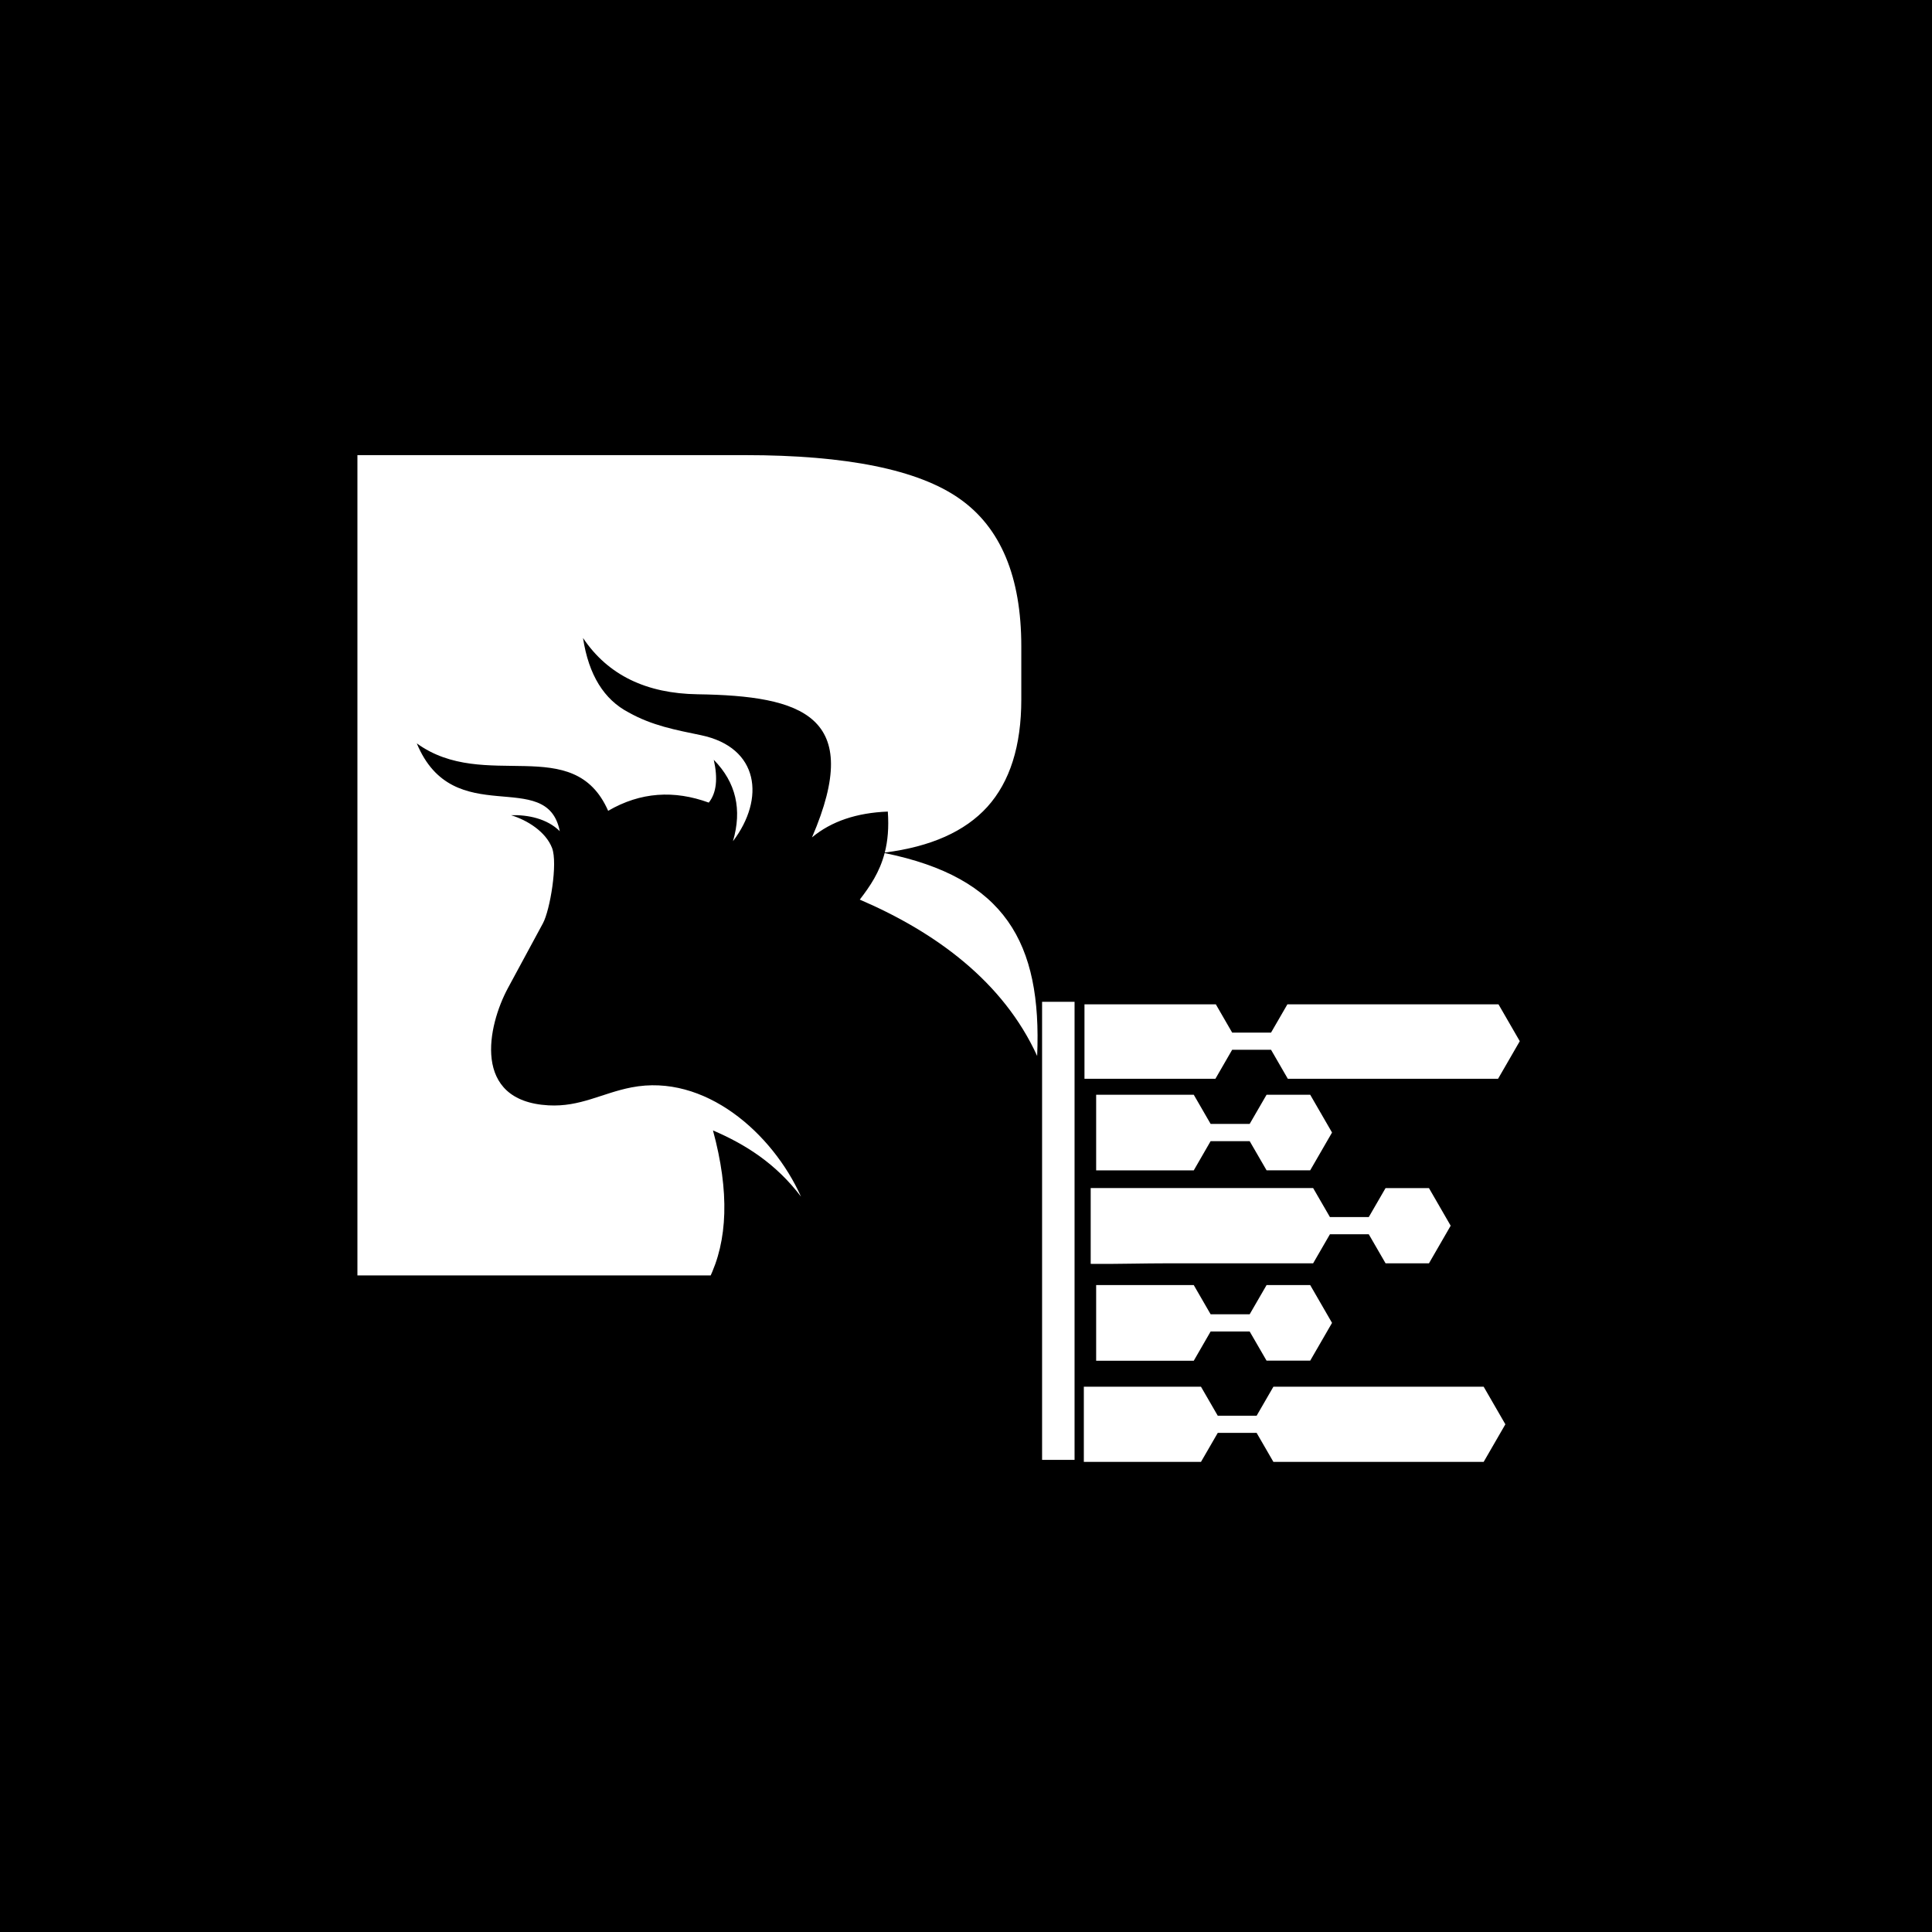 <svg xmlns="http://www.w3.org/2000/svg" xmlns:xlink="http://www.w3.org/1999/xlink" width="500" zoomAndPan="magnify" viewBox="0 0 375 375" height="500" preserveAspectRatio="xMidYMid meet" version="1.0"><defs><clipPath id="5b6126313a"><path d="M 69.367 88.34 L 201.789 88.34 L 201.789 247.562 L 69.367 247.562 Z M 69.367 88.34 " clip-rule="nonzero"/></clipPath><clipPath id="e85b00ff8b"><path d="M 210.496 194.938 L 295 194.938 L 295 210 L 210.496 210 Z M 210.496 194.938 " clip-rule="nonzero"/></clipPath><clipPath id="adbc8f5193"><path d="M 210.371 269 L 293 269 L 293 284 L 210.371 284 Z M 210.371 269 " clip-rule="nonzero"/></clipPath><clipPath id="db1c296fc7"><path d="M 211.703 230 L 282 230 L 282 246 L 211.703 246 Z M 211.703 230 " clip-rule="nonzero"/></clipPath><clipPath id="12908705f3"><path d="M 212.762 212 L 259 212 L 259 228 L 212.762 228 Z M 212.762 212 " clip-rule="nonzero"/></clipPath><clipPath id="3d9b12350d"><path d="M 212.762 249 L 259 249 L 259 265 L 212.762 265 Z M 212.762 249 " clip-rule="nonzero"/></clipPath></defs><rect x="-37.5" width="450" fill="#ffffff" y="-37.5" height="450" fill-opacity="1"/><rect x="-37.5" width="450" fill="#000000" y="-37.5" height="450" fill-opacity="1"/><g clip-path="url(#5b6126313a)"><path fill="#ffffff" d="M 171.707 165.582 C 195.059 170.32 202.246 182.941 201.312 204.961 C 194.746 190.582 181.695 180.98 166.883 174.613 C 168.867 172.031 170.734 169.309 171.707 165.582 M 69.375 88.34 L 144.617 88.34 C 164.332 88.34 178.219 91.168 186.211 96.773 C 194.234 102.379 198.234 111.945 198.234 125.465 L 198.234 135.762 C 198.234 144.777 196.035 151.738 191.637 156.613 C 187.293 161.395 180.656 164.352 171.734 165.48 C 172.305 163.25 172.551 160.656 172.324 157.527 C 166.289 157.762 161.371 159.406 157.609 162.535 C 167.797 138.906 155.711 135.062 135.395 134.758 C 125.543 134.609 118.035 131.109 113.164 123.832 C 114.266 131.059 117.273 135.801 122.004 138.273 C 126.598 140.852 131.109 141.668 136.078 142.703 C 147.375 145.07 148.543 155.039 142.27 163.277 C 144.07 157.133 142.852 151.855 138.543 147.477 C 139.352 151.07 139.094 153.891 137.57 155.785 C 130.863 153.34 124.344 153.711 118.043 157.379 C 111.309 142.109 94.094 153.859 80.895 144.285 C 88.016 161.441 106.148 148.699 108.652 161.332 C 106.184 158.887 102.469 158.125 99.184 158.227 C 102.34 159.18 105.938 161.43 107.156 164.598 C 108.289 167.547 106.773 176.641 105.379 179.219 L 98.605 191.754 C 94.641 199.082 91.496 213.719 106.461 214.547 C 112.633 214.891 116.836 212.176 122.574 211.062 C 136.812 208.289 149.969 219.992 155.473 232.266 C 150.566 225.801 144.641 222.098 138.387 219.414 C 141.621 231.32 141.258 240.84 137.637 248.203 L 69.375 248.203 Z M 69.375 88.34 " fill-opacity="1" fill-rule="nonzero"/></g><g clip-path="url(#e85b00ff8b)"><path fill="#ffffff" d="M 159.633 209.391 L 235.91 209.391 L 239.164 203.758 L 246.707 203.758 L 249.965 209.391 C 252.773 209.391 287.969 209.391 290.773 209.391 L 294.988 202.094 L 290.773 194.797 C 287.969 194.797 252.773 194.797 249.965 194.797 L 246.707 200.43 L 239.164 200.43 L 235.91 194.797 L 159.633 194.797 C 158.793 199.617 158.793 204.555 159.633 209.391 Z M 159.633 209.391 " fill-opacity="1" fill-rule="nonzero"/></g><g clip-path="url(#adbc8f5193)"><path fill="#ffffff" d="M 156.832 283.754 L 233.109 283.754 L 236.367 278.121 L 243.91 278.121 L 247.168 283.754 C 249.977 283.754 285.168 283.754 287.977 283.754 L 292.191 276.457 L 287.977 269.16 C 285.168 269.16 249.977 269.16 247.168 269.16 L 243.91 274.793 L 236.367 274.793 L 233.109 269.16 L 156.832 269.16 C 155.992 273.98 155.992 278.918 156.832 283.754 Z M 156.832 283.754 " fill-opacity="1" fill-rule="nonzero"/></g><g clip-path="url(#db1c296fc7)"><path fill="#ffffff" d="M 268.938 230.602 L 265.68 236.23 L 258.137 236.23 L 254.879 230.602 L 174.461 230.602 C 189.574 247.641 206.527 245.207 226.969 245.207 L 254.879 245.207 L 258.137 239.574 L 265.68 239.574 L 268.938 245.207 L 277.363 245.207 L 281.574 237.91 L 277.363 230.613 L 268.938 230.613 Z M 268.938 230.602 " fill-opacity="1" fill-rule="nonzero"/></g><path stroke-linecap="butt" transform="matrix(0, 1.576, -1.576, 0, 208.57, 194.45)" fill="none" stroke-linejoin="miter" d="M -0.001 1.999 L 56.415 1.999 " stroke="#ffffff" stroke-width="4" stroke-opacity="1" stroke-miterlimit="4"/><g clip-path="url(#12908705f3)"><path fill="#ffffff" d="M 234.98 221.496 L 242.562 221.496 L 245.84 227.156 L 254.309 227.156 L 258.547 219.824 L 254.309 212.488 L 245.84 212.488 L 242.562 218.148 L 234.98 218.148 L 231.707 212.488 L 181.059 212.488 C 182.426 217.844 184.797 222.805 187.957 227.172 L 231.707 227.172 Z M 234.98 221.496 " fill-opacity="1" fill-rule="nonzero"/></g><g clip-path="url(#3d9b12350d)"><path fill="#ffffff" d="M 234.98 258.445 L 242.562 258.445 L 245.84 264.105 L 254.309 264.105 L 258.547 256.77 L 254.309 249.434 L 245.84 249.434 L 242.562 255.098 L 234.98 255.098 L 231.707 249.434 L 181.059 249.434 C 182.426 254.793 184.797 259.754 187.957 264.121 L 231.707 264.121 Z M 234.98 258.445 " fill-opacity="1" fill-rule="nonzero"/></g></svg>